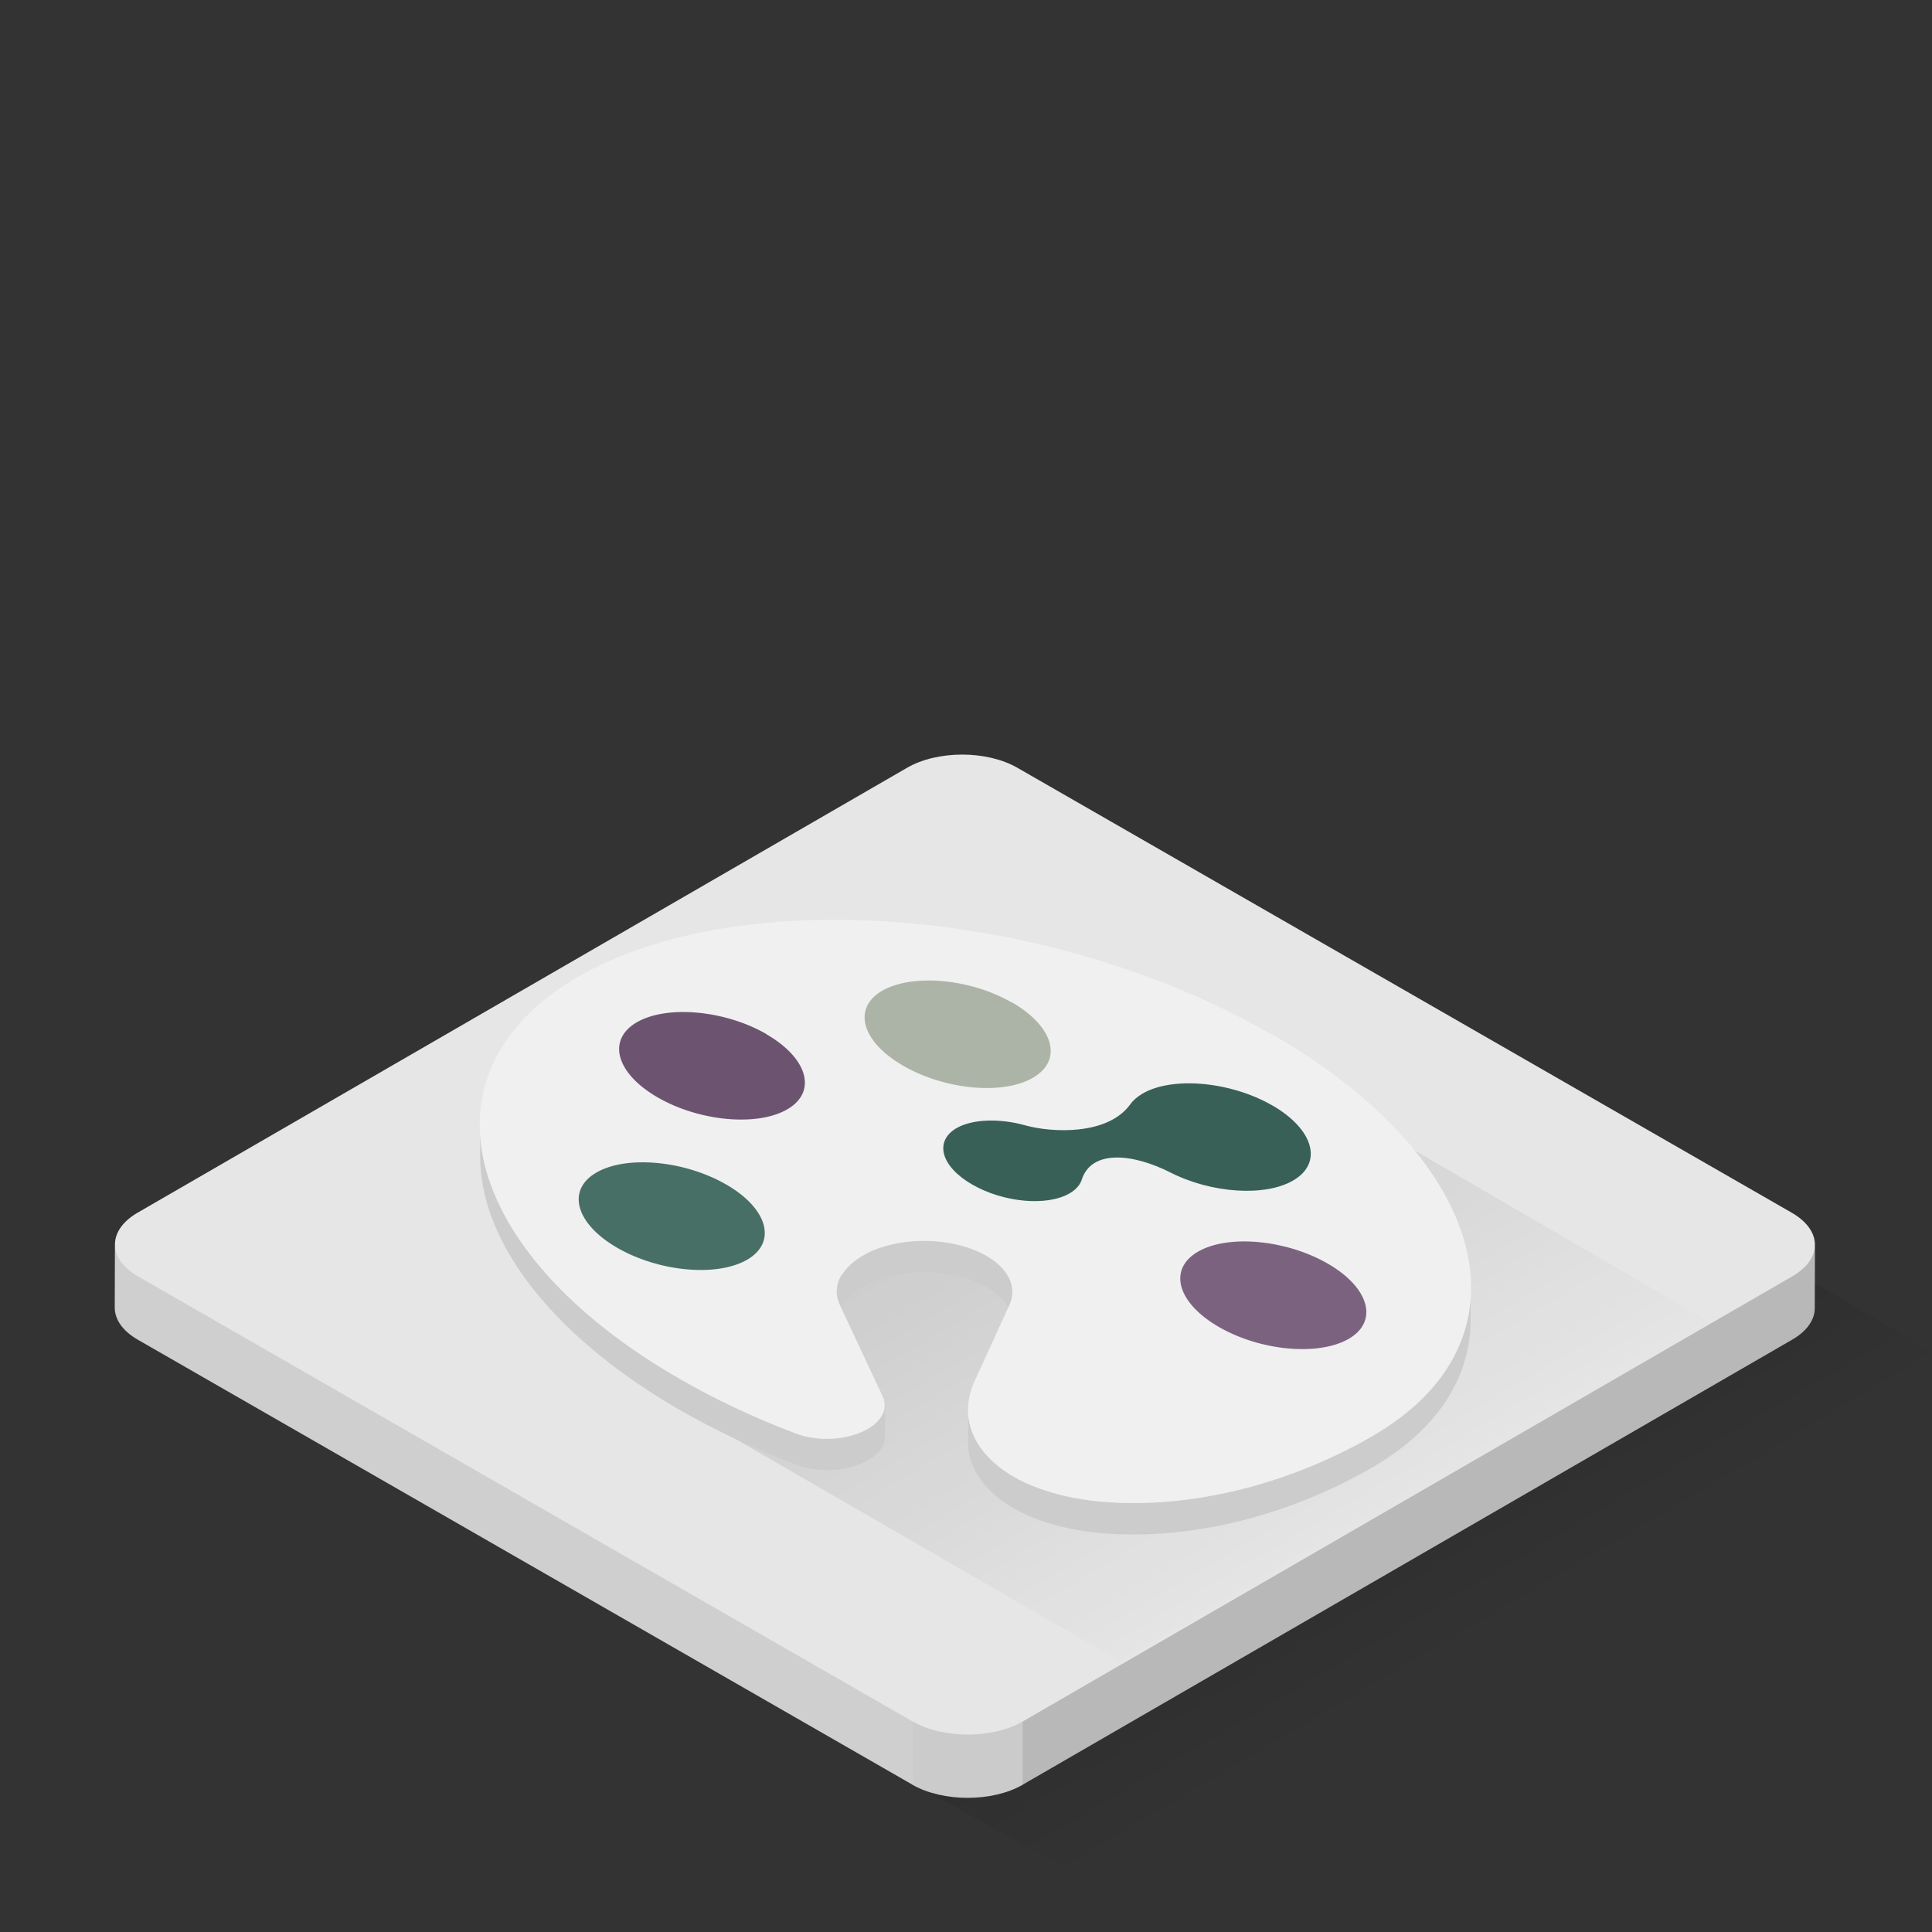 <svg xmlns="http://www.w3.org/2000/svg" width="32" height="32" viewBox="0 0 100 100" id="svgid1" repair="1" xmlns:xlink="http://www.w3.org/1999/xlink"><rect x="0" y="0" width="100" height="100" fill="#333333" stroke="none"/><g id="MTBteHk0NjgxMDAwMDAwMDAwMHh6czA"><linearGradient id="MTBteHk4MTYxMDAwMDAwMDAwMHh6czY1OQ" x1="369.264" x2="362.27" y1="-335.738" y2="-323.87" gradientUnits="userSpaceOnUse" gradientTransform="matrix(1 0 0 -1 -294 -250)"><stop offset="0" stop-opacity="0"></stop><stop offset="1"></stop></linearGradient><path fill="url(#MTBteHk4MTYxMDAwMDAwMDAwMHh6czY1OQ)" d="M44.088 90.575l45.49-26.707L100 69.978 55.645 96.94l-11.557-6.367" class="st0" opacity=".15"></path><path fill="rgb(230, 230, 230)" d="M93.94 64.43l-.01 3.28c0 .59-.39 1.18-1.17 1.63L52.94 92.37l-.01.01c-1.57.9-4.12.9-5.7 0-.01 0-.01 0-.01-.01L7.13 69.34c-.8-.46-1.19-1.06-1.19-1.66l.01-3.27c0-.59.39-1.19 1.17-1.64l39.83-23.03c1.57-.91 4.13-.91 5.71 0l40.08 23.03c.8.46 1.2 1.06 1.2 1.66z" class="st9" coriginal="rgb(208,222,226)" colortype="5" awdzp="5" style="fill: rgb(230, 230, 230);"></path><path d="M47.227 89.098L7.14 66.063c-.796-.456-1.192-1.056-1.19-1.655l-.01 3.274c-.003.6.395 1.2 1.188 1.655l40.088 23.036.01.005v-3.28z" class="st7" opacity=".1"></path><path d="M47.227 89.098v3.28c1.587.904 4.134.903 5.7 0l.01-.006v-3.27c-1.57.906-4.125.906-5.71-.004z" class="st2" opacity=".12"></path><path d="M92.77 66.063l-39.834 23.04v3.27L92.76 69.338c.78-.45 1.168-1.04 1.17-1.632l.01-3.273c-.002.59-.392 1.178-1.17 1.63z" class="st8" opacity=".2"></path></g><linearGradient id="MTBteHk1ODExMDAwMDAwMDAwMHh6czExNA" x1="68.323" x2="50.478" y1="81.375" y2="51.093" gradientUnits="userSpaceOnUse"><stop offset="0" stop-opacity="0"></stop><stop offset=".07" stop-opacity=".07"></stop><stop offset="1"></stop></linearGradient><path fill="url(#MTBteHk1ODExMDAwMDAwMDAwMHh6czExNA)" d="M35.5 73L58 86l30.625-17.5-28.723-16.697" class="st5" opacity=".15"></path><g><path fill="rgb(240, 240, 240)" d="M52.414 66.878l-.004 1.63c0-.235-.054-.47-.16-.702-.205-.442-.615-.848-1.177-1.172-1.15-.664-2.83-.93-4.395-.686-1.17.184-2.147.62-2.75 1.228-.395.4-.6.846-.603 1.297l.005-1.63c0-.45.207-.896.604-1.297.6-.608 1.578-1.043 2.748-1.228 1.564-.243 3.246.022 4.396.686.562.325.972.73 1.178 1.172.105.232.16.467.158.702zm18.654 7.435c-3.343 1.942-7.63 3.413-12.116 3.483-2.792.04-4.98-.495-6.483-1.362-1.55-.893-2.37-2.135-2.36-3.46l-.01 1.63c-.01 1.325.81 2.568 2.36 3.46 1.5.867 3.69 1.404 6.48 1.362 4.48-.07 8.77-1.54 12.11-3.483 3.41-1.985 5.07-4.69 5.07-7.64l.003-1.63c-.005 2.95-1.66 5.654-5.074 7.64zM44.57 74.13c-1 .43-2.36.44-3.4.04-2.14-.82-4.16-1.77-6-2.83-2.05-1.18-3.8-2.46-5.25-3.78-3.34-3.04-5.07-6.33-5.07-9.37v1.63c-.01 3.04 1.73 6.33 5.07 9.37 1.45 1.32 3.2 2.6 5.25 3.78 1.84 1.06 3.85 2.01 6 2.83 1.04.4 2.39.39 3.4-.04.79-.33 1.24-.85 1.24-1.4v-1.63c0 .55-.45 1.07-1.24 1.4z" class="stshockcolor" data-st="fill:#DEDCD9;;" coriginal="rgb(222,220,217)" colortype="3" awdzp="3" style="fill: rgb(240, 240, 240);"></path><g class="st3" opacity=".15"><path d="M52.414 66.878l-.004 1.63c0-.235-.054-.47-.16-.702-.205-.442-.615-.848-1.177-1.172-1.15-.664-2.83-.93-4.395-.686-1.17.184-2.147.62-2.75 1.228-.395.4-.6.846-.603 1.297l.005-1.63c0-.45.207-.896.604-1.297.6-.608 1.578-1.043 2.748-1.228 1.564-.243 3.246.022 4.396.686.562.325.972.73 1.178 1.172.105.232.16.467.158.702zm18.654 7.435c-3.343 1.942-7.63 3.413-12.116 3.483-2.792.04-4.98-.495-6.483-1.362-1.55-.893-2.37-2.135-2.36-3.46l-.01 1.63c-.01 1.325.81 2.568 2.36 3.46 1.5.867 3.69 1.404 6.48 1.362 4.48-.07 8.77-1.54 12.11-3.483 3.41-1.985 5.07-4.69 5.07-7.64l.003-1.63c-.005 2.95-1.66 5.654-5.074 7.64zM44.57 74.13c-1 .43-2.36.44-3.4.04-2.14-.82-4.16-1.77-6-2.83-2.05-1.18-3.8-2.46-5.25-3.78-3.34-3.04-5.07-6.33-5.07-9.37v1.63c-.01 3.04 1.73 6.33 5.07 9.37 1.45 1.32 3.2 2.6 5.25 3.78 1.84 1.06 3.85 2.01 6 2.83 1.04.4 2.39.39 3.4-.04.79-.33 1.24-.85 1.24-1.4v-1.63c0 .55-.45 1.07-1.24 1.4z"></path></g></g><path fill="rgb(240, 240, 240)" d="M65.828 53.525c11.346 6.55 13.695 15.873 5.24 20.787-3.343 1.942-7.63 3.413-12.116 3.483-2.792.04-4.98-.495-6.483-1.362-2.11-1.218-2.87-3.09-2.03-4.93l1.81-3.963c.2-.446.2-.915-.01-1.364-.21-.442-.62-.848-1.18-1.172-1.15-.664-2.83-.93-4.4-.686-1.17.185-2.147.62-2.75 1.228-.6.608-.76 1.316-.44 1.995l2.218 4.74c.325.7-.135 1.44-1.14 1.86-1.01.43-2.364.45-3.404.04-2.145-.81-4.16-1.77-6-2.83-11.34-6.55-13.69-15.87-5.24-20.78 8.457-4.91 24.56-3.58 35.904 2.97z" class="stshockcolor" data-st="fill:#DEDCD9;;" coriginal="rgb(222,220,217)" colortype="3" awdzp="3" style="fill: rgb(240, 240, 240);"></path><g><path fill="rgb(172, 180, 167)" d="M52.385 51.885c2.158 1.246 2.646 2.99 1.085 3.896-1.554.91-4.565.63-6.724-.62-2.15-1.24-2.64-2.98-1.085-3.88 1.57-.9 4.58-.63 6.73.62z" class="st6" coriginal="rgb(247,201,11)" colortype="15" awdzp="15" style="fill: rgb(172, 180, 167);"></path><path fill="rgb(108, 84, 113)" d="M39.667 53.53c2.15 1.24 2.64 2.985 1.084 3.888-1.55.903-4.56.626-6.71-.616-2.16-1.246-2.64-2.986-1.08-3.89 1.56-.9 4.56-.63 6.72.617z" class="st4" coriginal="rgb(238,148,41)" colortype="23" awdzp="23" style="fill: rgb(108, 84, 113);"></path><path fill="rgb(57, 96, 86)" d="M65.85 57.212c2.157 1.246 2.64 2.986 1.084 3.89-1.47.854-4.24.66-6.354-.414-1.972-1-4.086-1.184-4.586.365-.088.273-.296.52-.633.715-1.17.682-3.42.476-5.04-.457-1.62-.93-1.98-2.24-.81-2.92.84-.48 2.25-.51 3.57-.14 1.33.37 4.24.54 5.42-1.09.15-.21.36-.39.64-.56 1.56-.9 4.57-.62 6.72.62z" class="st1" coriginal="rgb(128,179,79)" colortype="32" awdzp="32" style="fill: rgb(57, 96, 86);"></path><path fill="rgb(72, 111, 101)" d="M37.59 61.31c2.153 1.243 2.64 2.987 1.086 3.89-1.56.907-4.572.63-6.724-.612-2.158-1.246-2.646-2.99-1.085-3.896 1.555-.903 4.567-.627 6.724.62z" class="st11" coriginal="rgb(222,112,71)" colortype="29" awdzp="29" style="fill: rgb(72, 111, 101);"></path><path fill="rgb(123, 99, 128)" d="M68.728 65.406c2.15 1.242 2.64 2.985 1.085 3.89-1.56.906-4.572.63-6.725-.612-2.157-1.246-2.645-2.99-1.084-3.896 1.554-.904 4.565-.628 6.724.618z" class="st10" coriginal="rgb(117,162,216)" colortype="20" awdzp="20" style="fill: rgb(123, 99, 128);"></path></g></svg>